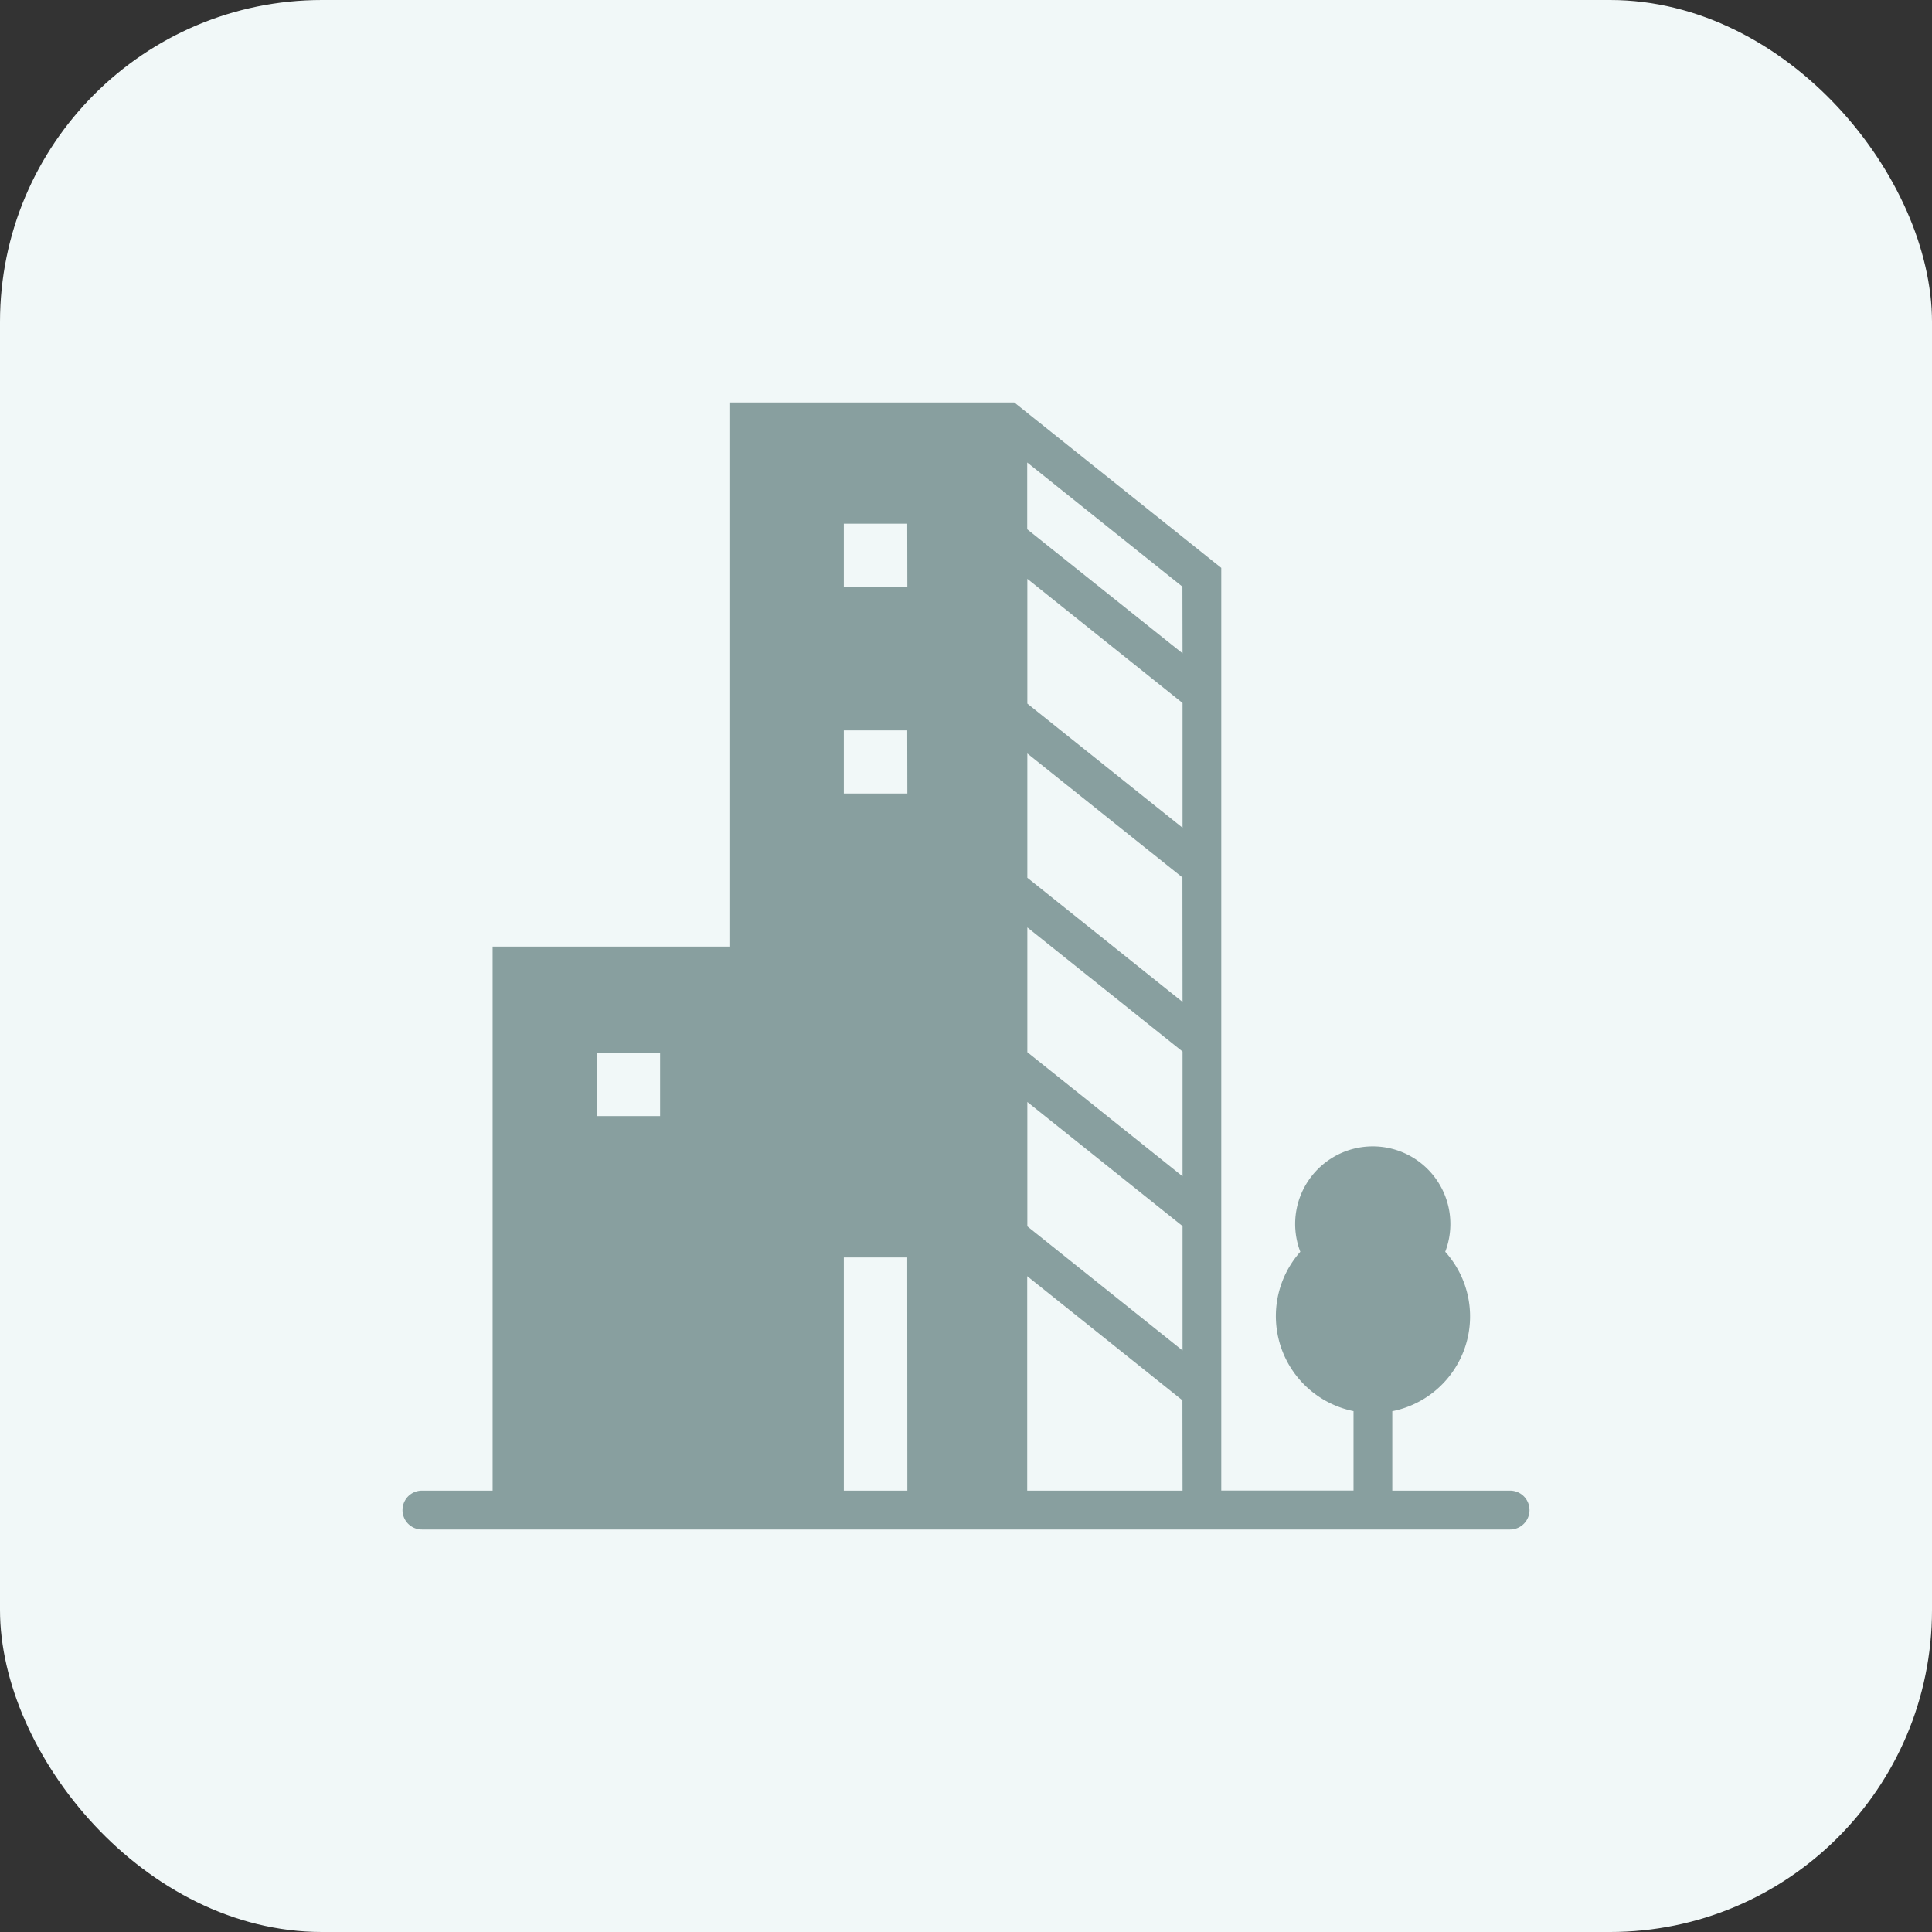 <svg xmlns="http://www.w3.org/2000/svg" width="48" height="48" viewBox="0 0 48 48">
  <rect x="0" y="0" width="48" height="48" fill="#333333" stroke="none"/>
  <g id="select_city" transform="translate(-309 -849)">
    <rect id="Rectangle_873" data-name="Rectangle 873" width="48" height="48" rx="8" transform="translate(309 849)" fill="#f1f8f8"/>
    <g id="Group_4928" data-name="Group 4928" transform="translate(295 834.6)">
      <path id="Path_478" data-name="Path 478" d="M51.517,51.434H48.591V49.461A2.4,2.4,0,0,0,49.906,45.5a1.928,1.928,0,1,0-3.6,0,2.408,2.408,0,0,0,1.322,3.959v1.973H44.342V28.509L39.2,24.4H32.122V37.917H26.239V51.434H24.483a.483.483,0,1,0,0,.966H51.517a.483.483,0,1,0,0-.966ZM30.4,42.129H28.828V40.554H30.4Zm6.143,9.305H34.965V45.641H36.54Zm0-17.319H34.965V32.547H36.54Zm0-5.135H34.965V27.411H36.54Zm6.837,22.454H39.521V46.106l3.856,3.084Zm0-3.482-3.856-3.084v-3.09l3.856,3.084Zm0-4.327-3.856-3.084v-3.1l3.856,3.084Zm0-4.333-3.856-3.084V33.12L43.377,36.2Zm0-4.327-3.856-3.084v-3.1l3.856,3.084Zm0-4.333L39.521,27.55V25.891l3.856,3.084Z" fill="#889f9f"/>
    </g>
  </g>
</svg>
